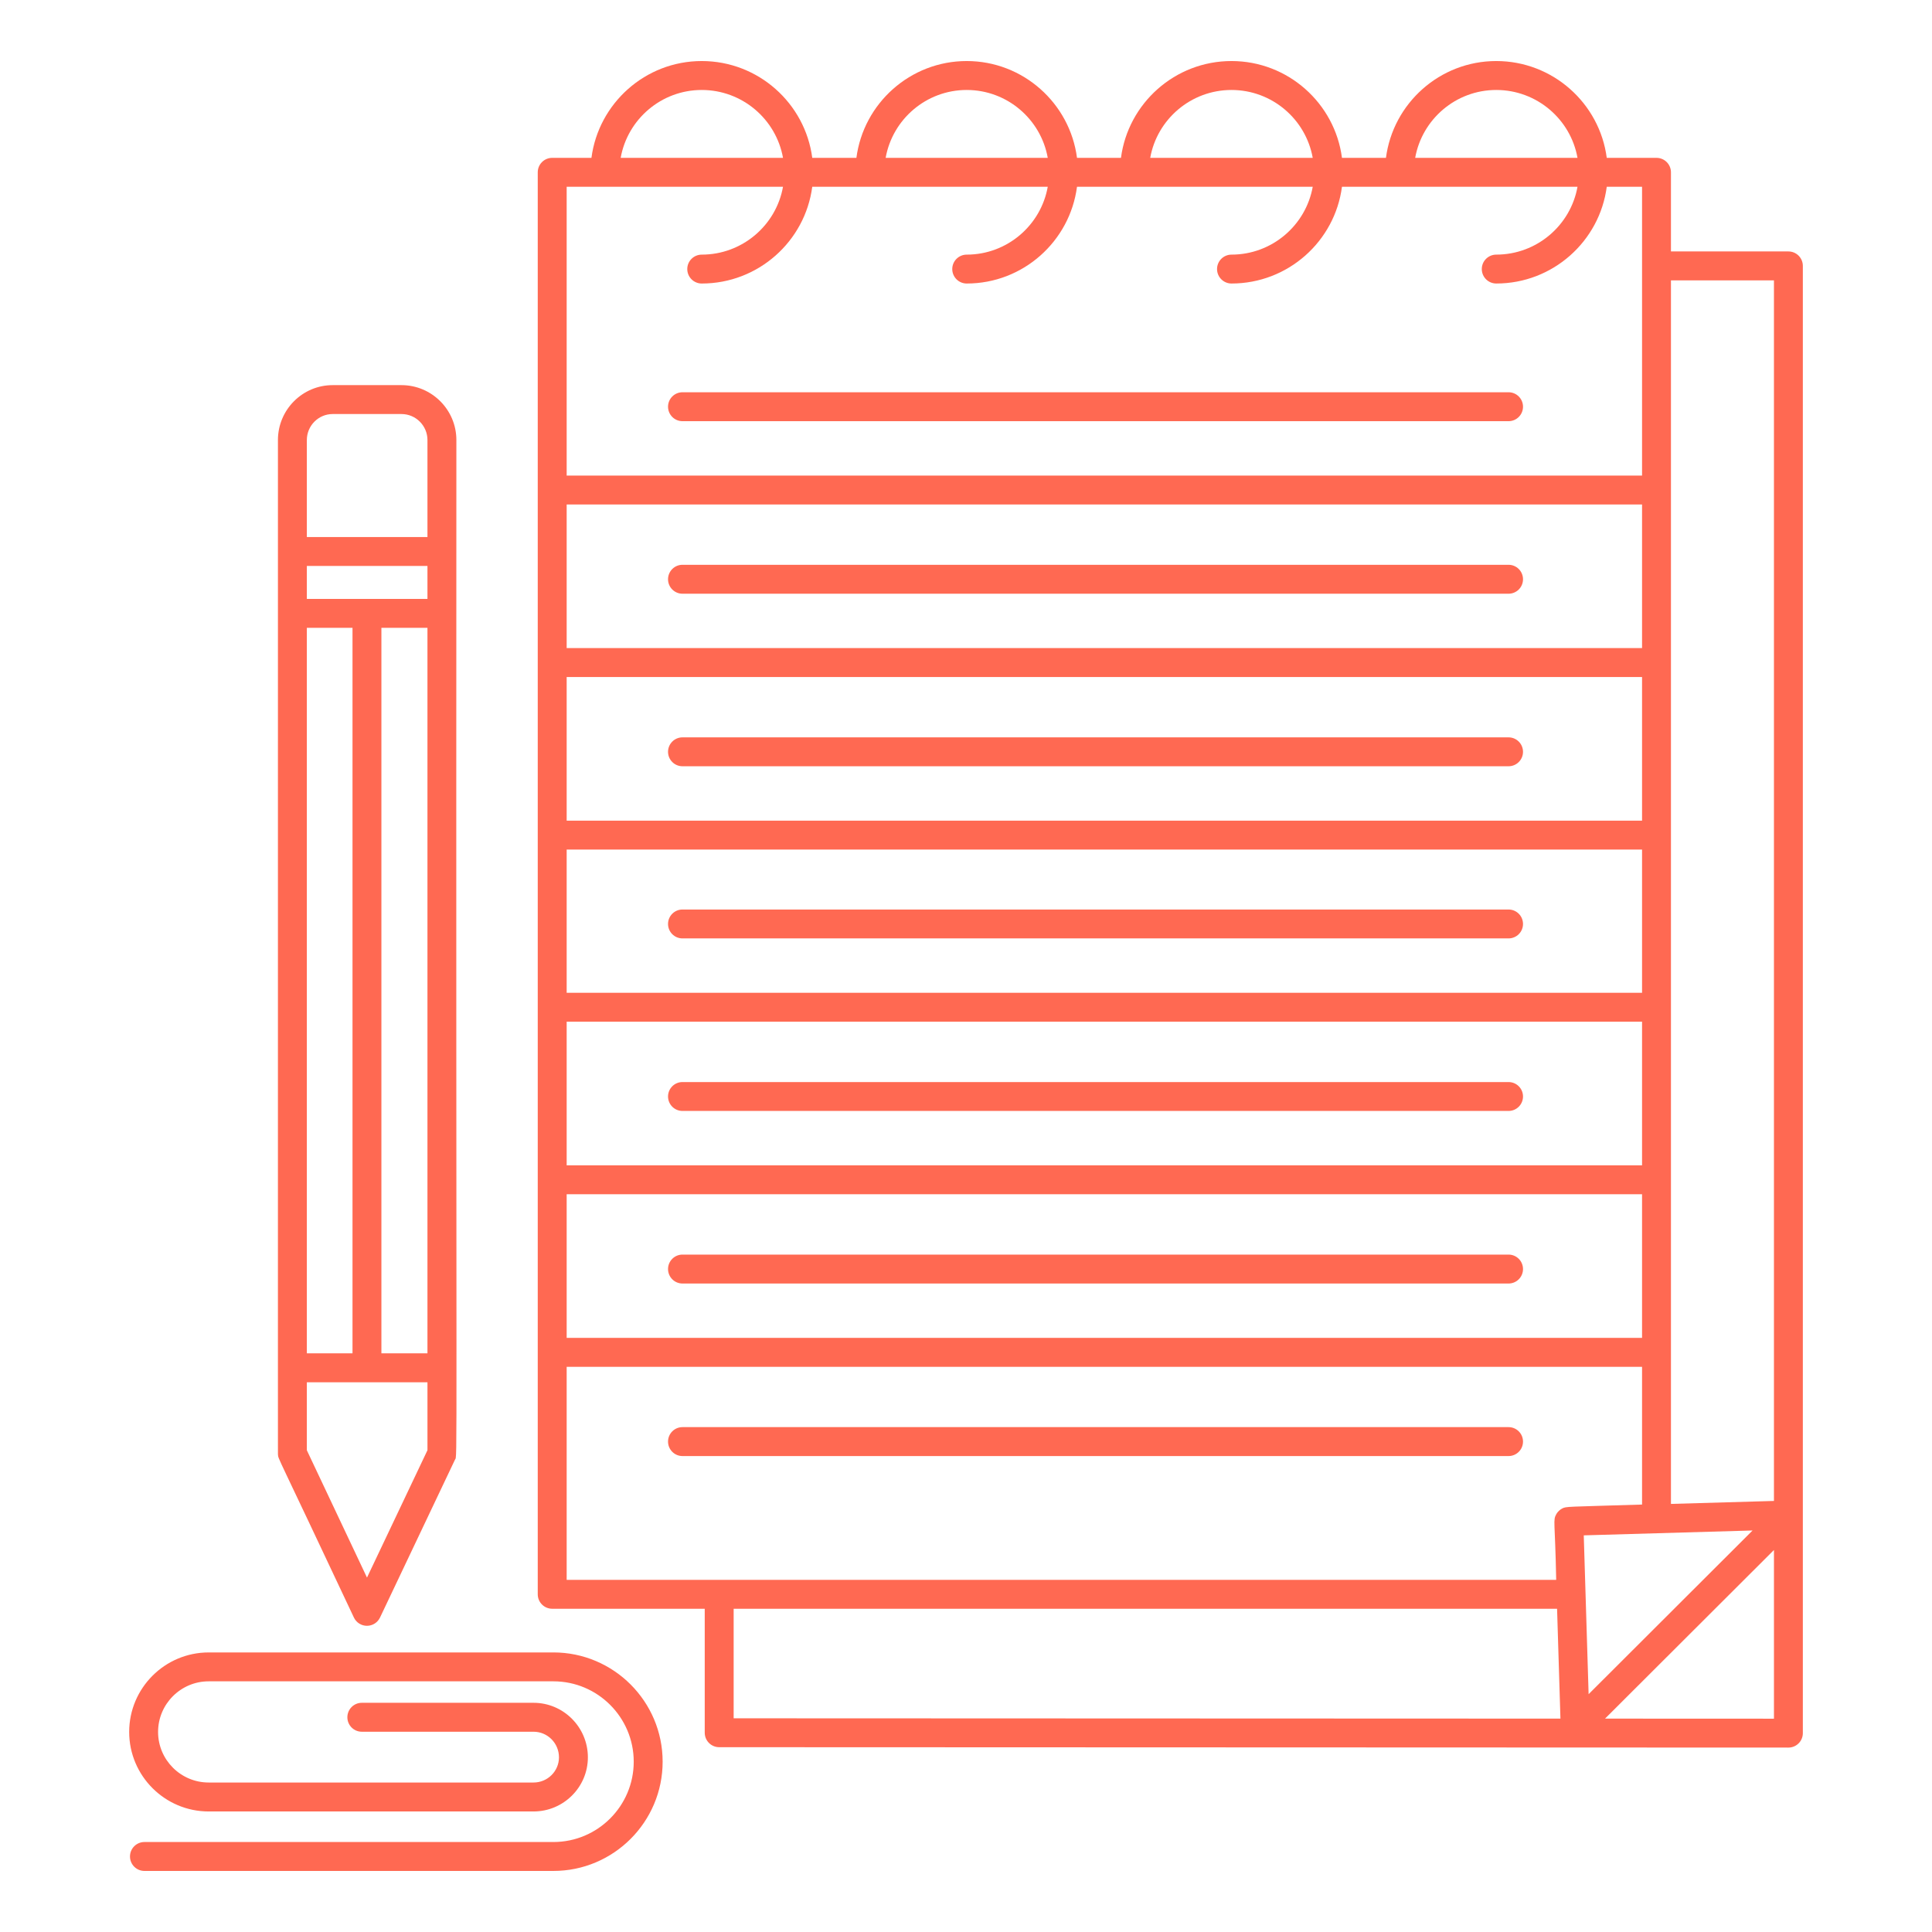 <svg enable-background="new 0 0 512 512" height="512" viewBox="0 0 512 512" width="512" xmlns="http://www.w3.org/2000/svg" fill="#ff6952"><path d="m93.784 428.661c.633 1.34 1.982 2.193 3.459 2.193h.004c1.481 0 2.826-.854 3.459-2.185l19.867-41.834c.703-1.49.234 10.602.371-270.222 0-8.023-6.529-14.547-14.548-14.547h-18.241c-7.996 0-14.501 6.524-14.501 14.547.005 280.008-.014 268.573.014 268.891.108 1.295-.567-.833 20.116 43.157zm19.497-70.012h-12.205v-192.271h12.205zm-31.964 0v-192.271h12.101v192.271zm31.964-199.929h-31.964v-8.736h31.964zm0 225.604-16.024 33.754-15.939-33.745v-18.016h31.964v18.007zm-31.964-267.71c0-3.796 3.07-6.889 6.838-6.889h18.241c3.796 0 6.885 3.093 6.885 6.889v25.712h-31.964z"/><path d="m477.773 70.468c0-2.119-1.716-3.834-3.829-3.834h-31.125v-20.978c0-2.109-1.716-3.824-3.829-3.824h-13.184c-1.885-14.454-14.3-25.656-29.283-25.656-14.961 0-27.348 11.202-29.231 25.656h-11.656c-1.885-14.454-14.295-25.656-29.278-25.656-14.984 0-27.399 11.202-29.288 25.656h-11.651c-1.884-14.454-14.276-25.656-29.231-25.656-14.956 0-27.348 11.202-29.232 25.656h-11.698c-1.889-14.454-14.304-25.656-29.288-25.656-14.96 0-27.348 11.202-29.231 25.656h-10.396c-2.118 0-3.834 1.715-3.834 3.824v376.856c0 2.109 1.716 3.824 3.834 3.824h40.419v32.854c0 2.119 1.715 3.834 3.829 3.834 12.87 0 272.739.104 283.354.104 2.113 0 3.829-1.706 3.829-3.825-.001-18.447-.001-380.783-.001-388.835zm-7.658 3.834v323.464l-27.296.787v-324.251zm-34.954 143.181h-284.99v-38.066h284.99zm0 7.659v37.963h-284.99v-37.963zm0 45.621v38.066h-284.99v-38.066zm0-99.013h-284.99v-38.057h284.99zm-284.99 144.737h284.99v38.066h-284.99zm269.542 90.399 44.74-1.293-43.456 43.381c-.201-6.731.601 19.525-1.284-42.088zm-23.19-383.042c10.751 0 19.712 7.771 21.531 17.988h-43.016c1.819-10.218 10.762-17.988 21.485-17.988zm-70.166 0c10.751 0 19.708 7.771 21.53 17.988h-43.066c1.819-10.218 10.784-17.988 21.536-17.988zm-70.17 0c10.724 0 19.666 7.771 21.479 17.988h-42.959c1.814-10.218 10.756-17.988 21.48-17.988zm-70.218 0c10.751 0 19.717 7.771 21.536 17.988h-43.02c1.818-10.218 10.76-17.988 21.484-17.988zm21.535 25.646c-1.818 10.208-10.784 17.988-21.536 17.988-2.119 0-3.834 1.715-3.834 3.825 0 2.118 1.715 3.833 3.834 3.833 14.984 0 27.399-11.192 29.288-25.646h62.41c-1.813 10.208-10.756 17.988-21.479 17.988-2.114 0-3.829 1.715-3.829 3.825 0 2.118 1.715 3.833 3.829 3.833 14.955 0 27.348-11.192 29.231-25.646h62.47c-1.822 10.208-10.779 17.988-21.53 17.988-2.114 0-3.829 1.715-3.829 3.825 0 2.118 1.715 3.833 3.829 3.833 14.983 0 27.394-11.192 29.278-25.646h62.419c-1.819 10.208-10.78 17.988-21.531 17.988-2.119 0-3.834 1.715-3.834 3.825 0 2.118 1.715 3.833 3.834 3.833 14.983 0 27.398-11.192 29.283-25.646h9.354v76.545h-284.99v-76.545zm-57.333 312.731h284.99v36.501c-20.247.638-20.046.459-21.208 1.068-.563.3-1.125.807-1.49 1.425-.979 1.753-.356 1.612-.057 17.463h-262.235zm44.253 64.115h218.217l.891 29.114-219.107-.084v-29.03zm230.928 29.114 44.764-44.684v44.703z"/><path d="m146.661 437.913h-91.36c-11.614 0-21.067 9.448-21.067 21.071 0 11.614 9.454 21.072 21.067 21.072h86.097c7.939 0 14.397-6.44 14.397-14.342 0-7.968-6.458-14.454-14.397-14.454h-45.514c-2.114 0-3.829 1.715-3.829 3.834 0 2.118 1.715 3.834 3.829 3.834h45.514c3.716 0 6.735 3.036 6.735 6.786 0 3.675-3.019 6.674-6.735 6.674h-86.097c-7.391 0-13.409-6.009-13.409-13.404s6.018-13.413 13.409-13.413h91.36c11.736 0 21.283 9.552 21.283 21.297s-9.547 21.287-21.283 21.287h-108.383c-2.114 0-3.829 1.715-3.829 3.834 0 2.118 1.715 3.833 3.829 3.833h108.382c15.958 0 28.946-12.991 28.946-28.954 0-15.964-12.987-28.955-28.945-28.955z"/><path d="m180.865 111.618h218.915c2.118 0 3.834-1.715 3.834-3.833 0-2.119-1.716-3.834-3.834-3.834h-218.915c-2.114 0-3.829 1.715-3.829 3.834 0 2.117 1.715 3.833 3.829 3.833z"/><path d="m180.865 157.342h218.915c2.118 0 3.834-1.715 3.834-3.834 0-2.118-1.716-3.833-3.834-3.833h-218.915c-2.114 0-3.829 1.715-3.829 3.833 0 2.119 1.715 3.834 3.829 3.834z"/><path d="m180.865 203.066h218.915c2.118 0 3.834-1.715 3.834-3.824 0-2.118-1.716-3.834-3.834-3.834h-218.915c-2.114 0-3.829 1.716-3.829 3.834 0 2.109 1.715 3.824 3.829 3.824z"/><path d="m180.865 248.688h218.915c2.118 0 3.834-1.715 3.834-3.825 0-2.118-1.716-3.833-3.834-3.833h-218.915c-2.114 0-3.829 1.715-3.829 3.833 0 2.11 1.715 3.825 3.829 3.825z"/><path d="m180.865 294.412h218.915c2.118 0 3.834-1.715 3.834-3.834 0-2.108-1.716-3.824-3.834-3.824h-218.915c-2.114 0-3.829 1.716-3.829 3.824 0 2.119 1.715 3.834 3.829 3.834z"/><path d="m399.78 332.479h-218.915c-2.114 0-3.829 1.716-3.829 3.834s1.715 3.834 3.829 3.834h218.915c2.118 0 3.834-1.716 3.834-3.834s-1.716-3.834-3.834-3.834z"/><path d="m403.614 382.037c0-2.119-1.716-3.834-3.834-3.834h-218.915c-2.114 0-3.829 1.715-3.829 3.834 0 2.118 1.715 3.833 3.829 3.833h218.915c2.118 0 3.834-1.715 3.834-3.833z"/></svg>